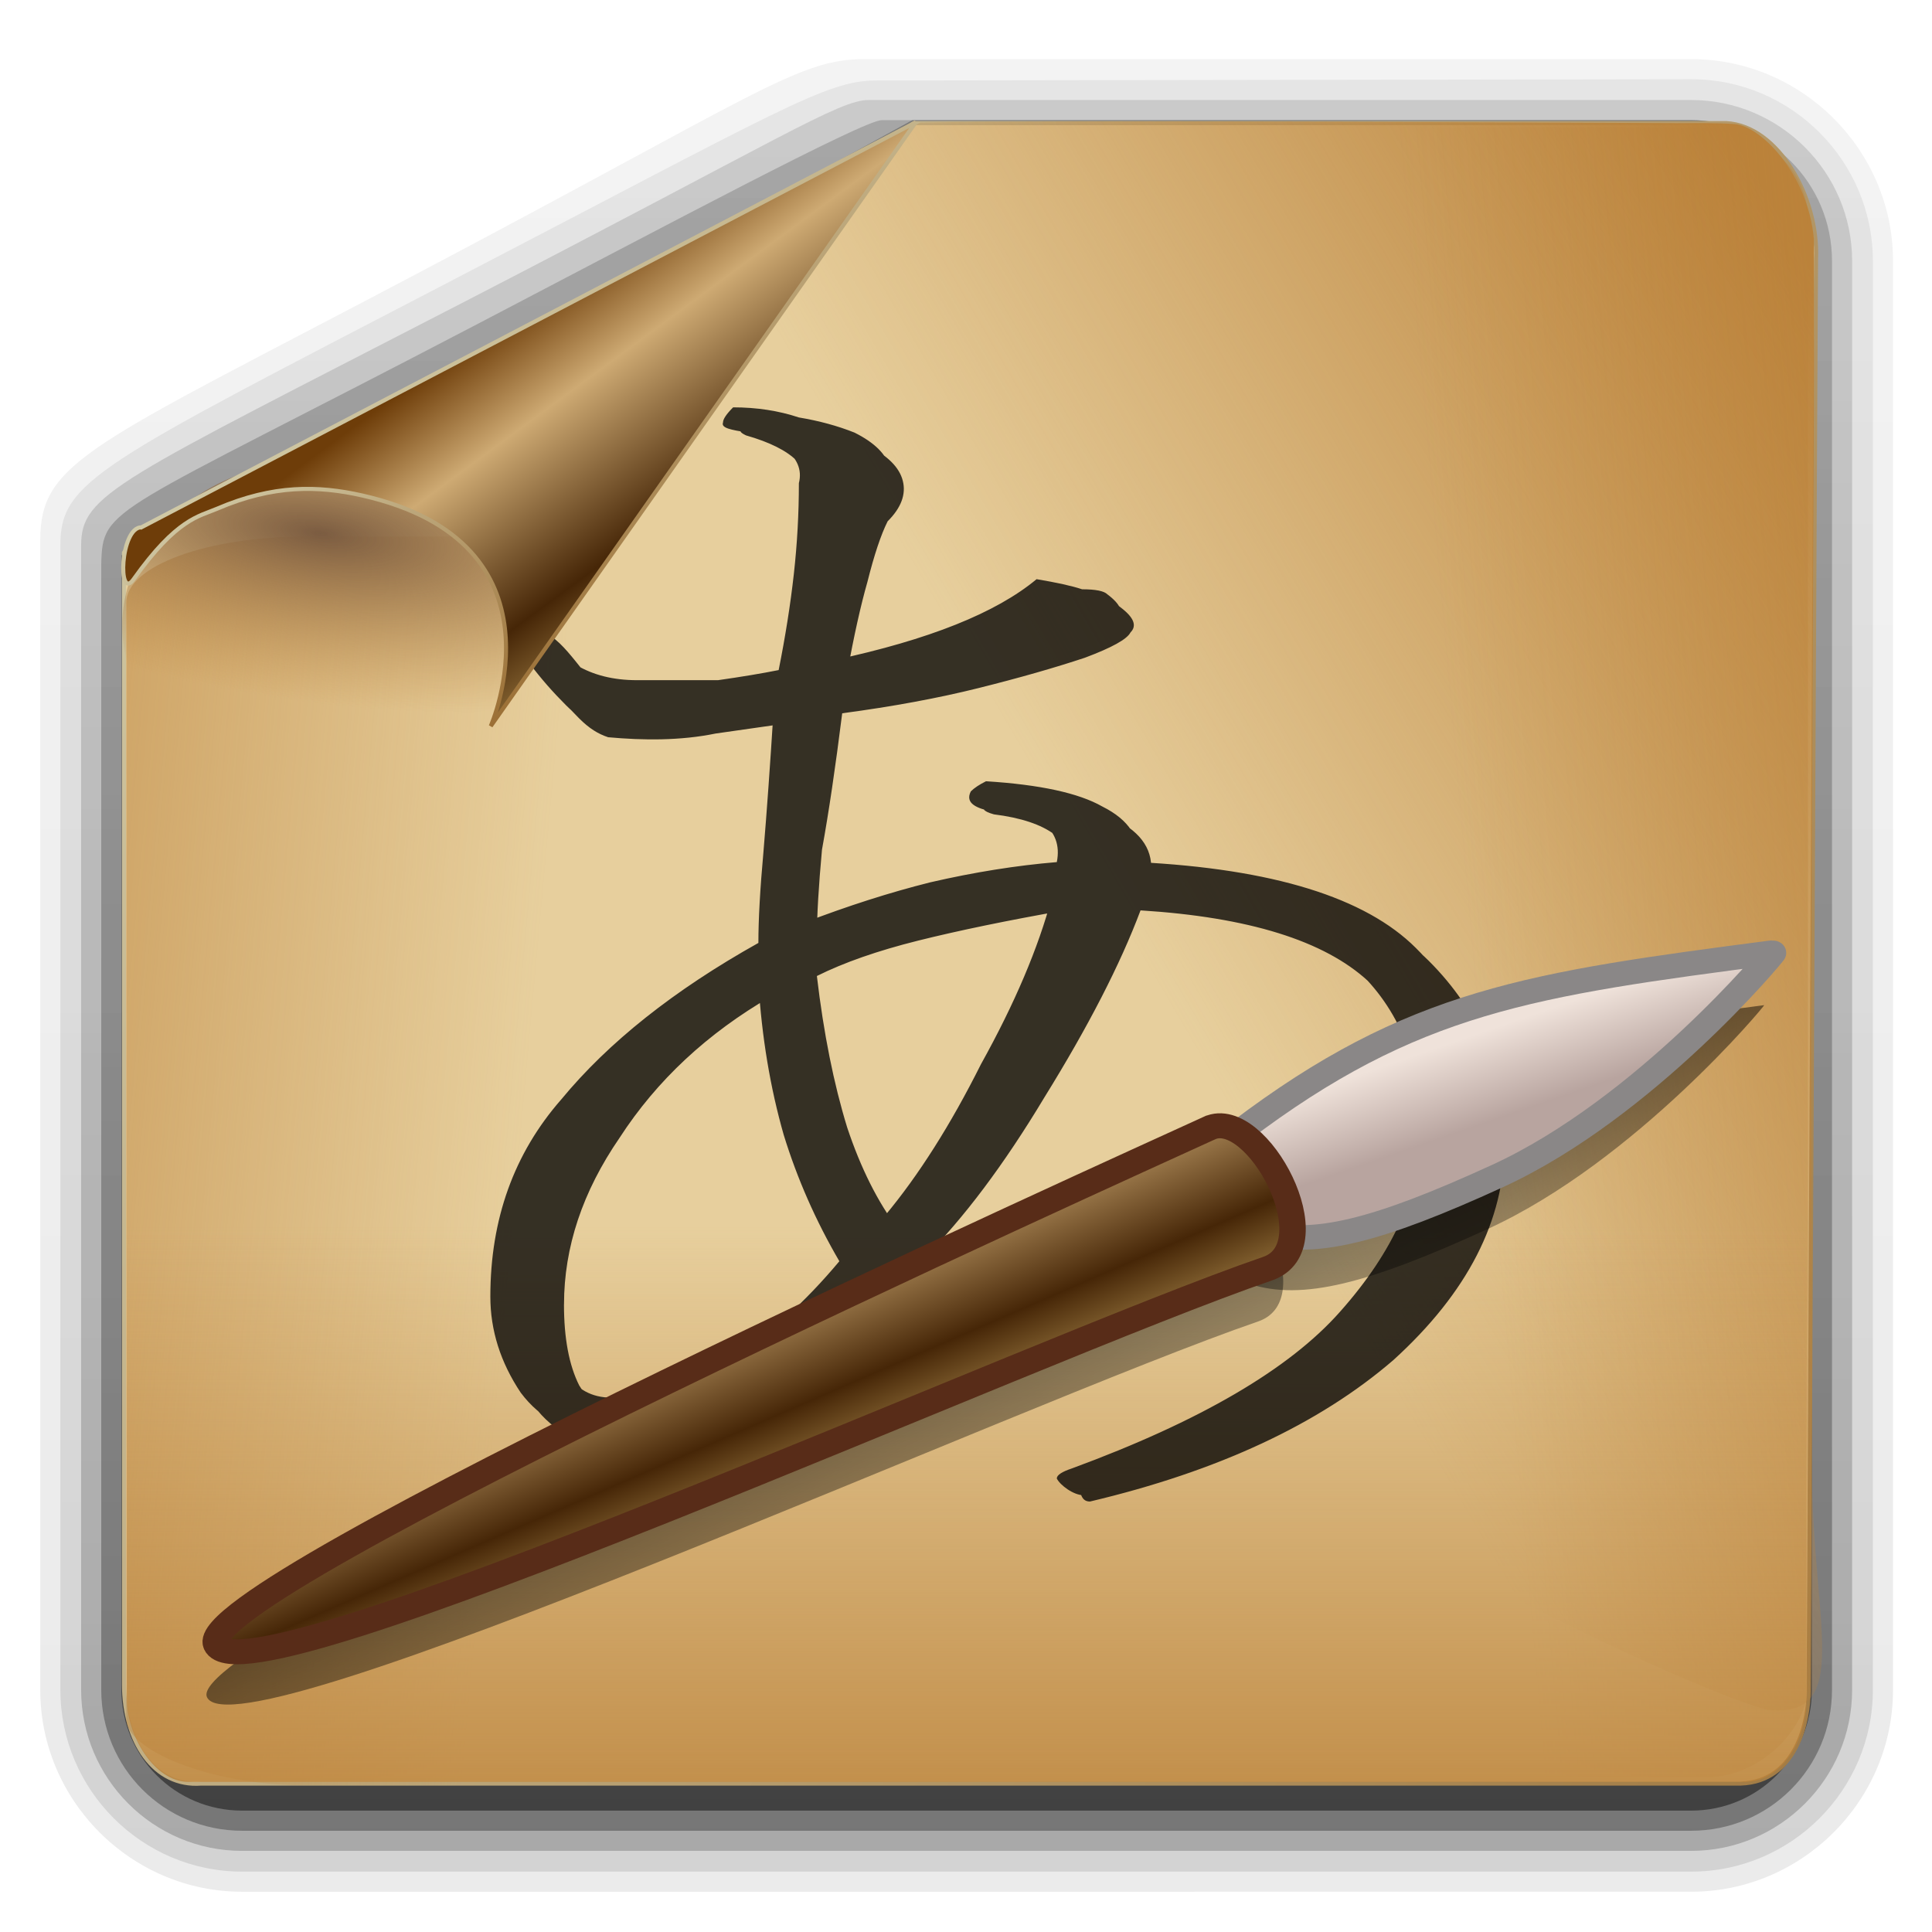 <?xml version="1.0" encoding="UTF-8" standalone="no"?>
<!-- Created with Inkscape (http://www.inkscape.org/) -->

<svg
   xmlns:dc="http://purl.org/dc/elements/1.1/"
   xmlns:cc="http://creativecommons.org/ns#"
   xmlns:rdf="http://www.w3.org/1999/02/22-rdf-syntax-ns#"
   xmlns:svg="http://www.w3.org/2000/svg"
   xmlns="http://www.w3.org/2000/svg"
   xmlns:xlink="http://www.w3.org/1999/xlink"
   xmlns:sodipodi="http://sodipodi.sourceforge.net/DTD/sodipodi-0.dtd"
   xmlns:inkscape="http://www.inkscape.org/namespaces/inkscape"
   width="96"
   height="96"
   id="svg2"
   inkscape:label="Pozadí"
   version="1.1"
   inkscape:version="0.49+devel r"
   sodipodi:docname="kanatest.svg">
  <defs
     id="defs167">
    <linearGradient
       inkscape:collect="always"
       xlink:href="#linearGradient3543"
       id="linearGradient1099"
       x1="62.13"
       y1="74.386"
       x2="87.213"
       y2="82.44"
       gradientUnits="userSpaceOnUse" />
    <linearGradient
       id="linearGradient3543">
      <stop
         style="stop-color:#000000;stop-opacity:0.28;"
         offset="0"
         id="stop3545" />
      <stop
         style="stop-color:#000000;stop-opacity:0;"
         offset="1"
         id="stop3547" />
    </linearGradient>
    <linearGradient
       x1="32.251"
       y1="6.132"
       x2="32.251"
       y2="90.239"
       id="linearGradient3760"
       xlink:href="#ButtonShadow-0"
       gradientUnits="userSpaceOnUse"
       gradientTransform="matrix(1.024,0,0,1.012,-1.143,-98.071)" />
    <linearGradient
       x1="45.448"
       y1="92.54"
       x2="45.448"
       y2="7.017"
       id="ButtonShadow-0"
       gradientUnits="userSpaceOnUse"
       gradientTransform="matrix(1.006,0,0,0.994,100,0)">
      <stop
         id="stop3750-8"
         style="stop-color:#000000;stop-opacity:1"
         offset="0" />
      <stop
         id="stop3752-5"
         style="stop-color:#000000;stop-opacity:0.588"
         offset="1" />
    </linearGradient>
    <linearGradient
       x1="32.251"
       y1="6.132"
       x2="32.251"
       y2="90.239"
       id="linearGradient3780"
       xlink:href="#ButtonShadow-0"
       gradientUnits="userSpaceOnUse"
       gradientTransform="matrix(1.024,0,0,1.012,-1.143,-98.071)" />
    <linearGradient
       x1="45.448"
       y1="92.54"
       x2="45.448"
       y2="7.017"
       id="linearGradient329"
       gradientUnits="userSpaceOnUse"
       gradientTransform="matrix(1.006,0,0,0.994,100,0)">
      <stop
         id="stop331"
         style="stop-color:#000000;stop-opacity:1"
         offset="0" />
      <stop
         id="stop333"
         style="stop-color:#000000;stop-opacity:0.588"
         offset="1" />
    </linearGradient>
    <linearGradient
       x1="32.251"
       y1="6.132"
       x2="32.251"
       y2="90.239"
       id="linearGradient3772"
       xlink:href="#ButtonShadow-0"
       gradientUnits="userSpaceOnUse"
       gradientTransform="matrix(1.024,0,0,1.012,-1.143,-98.071)" />
    <linearGradient
       x1="45.448"
       y1="92.54"
       x2="45.448"
       y2="7.017"
       id="linearGradient336"
       gradientUnits="userSpaceOnUse"
       gradientTransform="matrix(1.006,0,0,0.994,100,0)">
      <stop
         id="stop338"
         style="stop-color:#000000;stop-opacity:1"
         offset="0" />
      <stop
         id="stop340"
         style="stop-color:#000000;stop-opacity:0.588"
         offset="1" />
    </linearGradient>
    <linearGradient
       x1="32.251"
       y1="6.132"
       x2="32.251"
       y2="90.239"
       id="linearGradient3725"
       xlink:href="#ButtonShadow-0"
       gradientUnits="userSpaceOnUse"
       gradientTransform="matrix(1.024,0,0,1.012,-1.143,-98.071)" />
    <linearGradient
       x1="45.448"
       y1="92.54"
       x2="45.448"
       y2="7.017"
       id="linearGradient343"
       gradientUnits="userSpaceOnUse"
       gradientTransform="matrix(1.006,0,0,0.994,100,0)">
      <stop
         id="stop345"
         style="stop-color:#000000;stop-opacity:1"
         offset="0" />
      <stop
         id="stop347"
         style="stop-color:#000000;stop-opacity:0.588"
         offset="1" />
    </linearGradient>
    <linearGradient
       x1="32.251"
       y1="6.132"
       x2="32.251"
       y2="90.239"
       id="linearGradient3721"
       xlink:href="#ButtonShadow-0"
       gradientUnits="userSpaceOnUse"
       gradientTransform="translate(0,-97)" />
    <linearGradient
       x1="45.448"
       y1="92.54"
       x2="45.448"
       y2="7.017"
       id="linearGradient350"
       gradientUnits="userSpaceOnUse"
       gradientTransform="matrix(1.006,0,0,0.994,100,0)">
      <stop
         id="stop352"
         style="stop-color:#000000;stop-opacity:1"
         offset="0" />
      <stop
         id="stop354"
         style="stop-color:#000000;stop-opacity:0.588"
         offset="1" />
    </linearGradient>
    <linearGradient
       y2="90.239"
       x2="32.251"
       y1="6.132"
       x1="32.251"
       gradientTransform="translate(0,-97)"
       gradientUnits="userSpaceOnUse"
       id="linearGradient362"
       xlink:href="#ButtonShadow-0"
       inkscape:collect="always" />
    <linearGradient
       inkscape:collect="always"
       xlink:href="#linearGradient3570"
       id="linearGradient1137"
       x1="24.102"
       y1="20.339"
       x2="46.068"
       y2="39.864"
       gradientUnits="userSpaceOnUse" />
    <linearGradient
       id="linearGradient3570">
      <stop
         style="stop-color:#000000;stop-opacity:0.28;"
         offset="0"
         id="stop3572" />
      <stop
         style="stop-color:#000000;stop-opacity:0;"
         offset="1"
         id="stop3574" />
    </linearGradient>
    <linearGradient
       y2="138.661"
       x2="48"
       y1="20.221"
       x1="48"
       gradientUnits="userSpaceOnUse"
       id="linearGradient483"
       xlink:href="#linearGradient3737-9-2"
       inkscape:collect="always" />
    <linearGradient
       id="linearGradient3737-9-2">
      <stop
         id="stop3739-2-6"
         style="stop-color:#ffffff;stop-opacity:1"
         offset="0" />
      <stop
         id="stop3741-1-6"
         style="stop-color:#ffffff;stop-opacity:0"
         offset="1" />
    </linearGradient>
    <clipPath
       id="clipPath3613-4">
      <rect
         width="84"
         height="84"
         rx="6"
         ry="6"
         x="6"
         y="6"
         id="rect3615-9"
         style="fill:#ffffff;fill-opacity:1;fill-rule:nonzero;stroke:none" />
    </clipPath>
    <filter
       style="color-interpolation-filters:sRGB"
       x="-0.192"
       y="-0.192"
       width="1.384"
       height="1.384"
       id="filter3794-5">
      <feGaussianBlur
         id="feGaussianBlur3796-0"
         stdDeviation="5.28" />
    </filter>
    <linearGradient
       x1="48"
       y1="90"
       x2="48"
       y2="5.988"
       id="linearGradient3706"
       xlink:href="#linearGradient3700"
       gradientUnits="userSpaceOnUse" />
    <linearGradient
       id="linearGradient3700">
      <stop
         id="stop3702"
         style="stop-color:#e6e6e6;stop-opacity:1"
         offset="0" />
      <stop
         id="stop3704"
         style="stop-color:#f5f5f5;stop-opacity:1"
         offset="1" />
    </linearGradient>
    <linearGradient
       inkscape:collect="always"
       xlink:href="#linearGradient5934"
       id="linearGradient1045"
       x1="-22.34"
       y1="-42.154"
       x2="-14.722"
       y2="-34.899"
       gradientUnits="userSpaceOnUse" />
    <linearGradient
       id="linearGradient5934">
      <stop
         id="stop5936"
         offset="0"
         style="stop-color:#ae0015;stop-opacity:1;" />
      <stop
         id="stop5938"
         offset="1"
         style="stop-color:#e13b3e;stop-opacity:1;" />
    </linearGradient>
    <linearGradient
       inkscape:collect="always"
       xlink:href="#linearGradient92271"
       id="linearGradient2515"
       gradientUnits="userSpaceOnUse"
       gradientTransform="matrix(1.049,0,0,1.048,-25.222,-1.908)"
       x1="54.014"
       y1="35.911"
       x2="1.375"
       y2="11.93" />
    <linearGradient
       id="linearGradient92271">
      <stop
         style="stop-color:#97682c;stop-opacity:1;"
         offset="0"
         id="stop92273" />
      <stop
         style="stop-color:#d4cfad;stop-opacity:1;"
         offset="1"
         id="stop92275" />
    </linearGradient>
    <linearGradient
       y2="11.93"
       x2="1.375"
       y1="35.911"
       x1="54.014"
       gradientTransform="matrix(2.642,0,0,2.152,-14.642,955.613)"
       gradientUnits="userSpaceOnUse"
       id="linearGradient188"
       xlink:href="#linearGradient92271"
       inkscape:collect="always" />
    <linearGradient
       inkscape:collect="always"
       xlink:href="#linearGradient99042"
       id="linearGradient2499"
       gradientUnits="userSpaceOnUse"
       gradientTransform="matrix(1.049,0,0,1.048,-2.33,1.284)"
       x1="18.664"
       y1="3.842"
       x2="24.763"
       y2="10.397" />
    <linearGradient
       id="linearGradient99042">
      <stop
         style="stop-color:#6e3d09;stop-opacity:1;"
         offset="0"
         id="stop99044" />
      <stop
         id="stop99046"
         offset="0.242"
         style="stop-color:#ceaa73;stop-opacity:1;" />
      <stop
         style="stop-color:#462607;stop-opacity:1;"
         offset="0.621"
         id="stop99048" />
      <stop
         style="stop-color:#e0bd70;stop-opacity:1;"
         offset="1"
         id="stop99050" />
    </linearGradient>
    <linearGradient
       inkscape:collect="always"
       xlink:href="#linearGradient92271-3"
       id="linearGradient2501"
       gradientUnits="userSpaceOnUse"
       gradientTransform="matrix(1.049,0,0,1.048,-2.527,0.367)"
       x1="21.378"
       y1="13.369"
       x2="15.638"
       y2="6.473" />
    <linearGradient
       id="linearGradient92271-3">
      <stop
         style="stop-color:#97682c;stop-opacity:1;"
         offset="0"
         id="stop92273-1" />
      <stop
         style="stop-color:#d4cfad;stop-opacity:1;"
         offset="1"
         id="stop92275-4" />
    </linearGradient>
    <linearGradient
       y2="10.397"
       x2="24.763"
       y1="3.842"
       x1="18.664"
       gradientTransform="matrix(2.64,0,0,2.092,-13.431,956.064)"
       gradientUnits="userSpaceOnUse"
       id="linearGradient996"
       xlink:href="#linearGradient99042"
       inkscape:collect="always" />
    <linearGradient
       y2="6.473"
       x2="15.638"
       y1="13.369"
       x1="21.378"
       gradientTransform="matrix(2.64,0,0,2.092,-13.926,954.234)"
       gradientUnits="userSpaceOnUse"
       id="linearGradient998"
       xlink:href="#linearGradient92271-3"
       inkscape:collect="always" />
    <radialGradient
       inkscape:collect="always"
       xlink:href="#linearGradient101195"
       id="radialGradient2468"
       gradientUnits="userSpaceOnUse"
       gradientTransform="matrix(-0.157,0.967,-2.379,-0.385,190.048,-143.01)"
       cx="150.578"
       cy="5.871"
       fx="150.578"
       fy="5.871"
       r="24.5" />
    <linearGradient
       id="linearGradient101195">
      <stop
         id="stop101197"
         offset="0"
         style="stop-color:#7b5c41;stop-opacity:1;" />
      <stop
         id="stop101199"
         offset="1"
         style="stop-color:#bb823a;stop-opacity:0;" />
    </linearGradient>
    <radialGradient
       r="24.5"
       fy="5.871"
       fx="150.578"
       cy="5.871"
       cx="150.578"
       gradientTransform="matrix(-0.157,0.967,-2.379,-0.385,190.048,-143.01)"
       gradientUnits="userSpaceOnUse"
       id="radialGradient1046"
       xlink:href="#linearGradient101195"
       inkscape:collect="always" />
    <linearGradient
       inkscape:collect="always"
       xlink:href="#linearGradient97573"
       id="linearGradient2512"
       gradientUnits="userSpaceOnUse"
       gradientTransform="matrix(1.632,0,0,2.87,-3.533,-9.169)"
       x1="38.529"
       y1="4.078"
       x2="32.544"
       y2="10.717" />
    <linearGradient
       inkscape:collect="always"
       id="linearGradient97573">
      <stop
         style="stop-color:#bb823a;stop-opacity:1;"
         offset="0"
         id="stop97575" />
      <stop
         style="stop-color:#bb823a;stop-opacity:0;"
         offset="1"
         id="stop97577" />
    </linearGradient>
    <linearGradient
       y2="10.887"
       x2="31.737"
       y1="4.078"
       x1="38.529"
       gradientTransform="matrix(3.909,0,0,6.702,-63.142,938.131)"
       gradientUnits="userSpaceOnUse"
       id="linearGradient1147"
       xlink:href="#linearGradient97573"
       inkscape:collect="always" />
    <linearGradient
       inkscape:collect="always"
       xlink:href="#linearGradient97593"
       id="linearGradient2509"
       gradientUnits="userSpaceOnUse"
       gradientTransform="matrix(1.296,0,0,4.375,-11.157,-131.436)"
       x1="22.625"
       y1="40.125"
       x2="22.625"
       y2="37.807" />
    <linearGradient
       inkscape:collect="always"
       id="linearGradient97593">
      <stop
         style="stop-color:#bb823a;stop-opacity:1;"
         offset="0"
         id="stop97595" />
      <stop
         style="stop-color:#bb823a;stop-opacity:0;"
         offset="1"
         id="stop97597" />
    </linearGradient>
    <linearGradient
       y2="37.807"
       x2="22.625"
       y1="40.125"
       x1="22.625"
       gradientTransform="matrix(3.339,0,0,11.93,-37.518,566.228)"
       gradientUnits="userSpaceOnUse"
       id="linearGradient1181"
       xlink:href="#linearGradient97593"
       inkscape:collect="always" />
    <linearGradient
       inkscape:collect="always"
       xlink:href="#linearGradient97583"
       id="linearGradient2504"
       gradientUnits="userSpaceOnUse"
       gradientTransform="matrix(0.676,0,0,1.048,-0.369,0.499)"
       x1="6.041"
       y1="26.698"
       x2="13.211"
       y2="26.698" />
    <linearGradient
       id="linearGradient97583">
      <stop
         style="stop-color:#bb823a;stop-opacity:1;"
         offset="0"
         id="stop97585" />
      <stop
         style="stop-color:#bb823a;stop-opacity:0;"
         offset="1"
         id="stop97587" />
    </linearGradient>
    <linearGradient
       y2="26.906"
       x2="12.226"
       y1="26.698"
       x1="6.041"
       gradientTransform="matrix(6.624,0,0,2.438,-55.203,948.963)"
       gradientUnits="userSpaceOnUse"
       id="linearGradient1215"
       xlink:href="#linearGradient97583"
       inkscape:collect="always" />
    <linearGradient
       inkscape:collect="always"
       xlink:href="#linearGradient97583-9"
       id="linearGradient2496"
       gradientUnits="userSpaceOnUse"
       gradientTransform="matrix(0.794,0,0,1.49,-45.619,-14.814)"
       x1="4.188"
       y1="26.698"
       x2="12.679"
       y2="26.698" />
    <linearGradient
       id="linearGradient97583-9">
      <stop
         style="stop-color:#bb823a;stop-opacity:1;"
         offset="0"
         id="stop97585-2" />
      <stop
         style="stop-color:#bb823a;stop-opacity:0;"
         offset="1"
         id="stop97587-0" />
    </linearGradient>
    <linearGradient
       y2="27.012"
       x2="11.719"
       y1="26.698"
       x1="4.188"
       gradientTransform="matrix(6.838,0,0,3.221,-153.298,917.69)"
       gradientUnits="userSpaceOnUse"
       id="linearGradient1249"
       xlink:href="#linearGradient97583-9"
       inkscape:collect="always" />
    <linearGradient
       inkscape:collect="always"
       xlink:href="#linearGradient11042"
       id="linearGradient2482"
       gradientUnits="userSpaceOnUse"
       gradientTransform="matrix(1.049,0,0,1.048,-2.805,1.016)"
       x1="37.353"
       y1="28.35"
       x2="36.508"
       y2="26.035" />
    <linearGradient
       id="linearGradient11042">
      <stop
         id="stop11044"
         offset="0"
         style="stop-color:#b8a49f;stop-opacity:1" />
      <stop
         id="stop11046"
         offset="1"
         style="stop-color:#efe2da;stop-opacity:1" />
    </linearGradient>
    <linearGradient
       inkscape:collect="always"
       xlink:href="#linearGradient9062"
       id="linearGradient2484"
       gradientUnits="userSpaceOnUse"
       gradientTransform="matrix(1.049,0,0,1.048,-2.805,1.016)"
       x1="28.952"
       y1="25.077"
       x2="33.128"
       y2="34.172" />
    <linearGradient
       id="linearGradient9062">
      <stop
         id="stop9064"
         offset="0"
         style="stop-color:#6e3d09;stop-opacity:1;" />
      <stop
         style="stop-color:#ceaa73;stop-opacity:1;"
         offset="0.242"
         id="stop9066" />
      <stop
         id="stop9068"
         offset="0.621"
         style="stop-color:#462607;stop-opacity:1;" />
      <stop
         id="stop9070"
         offset="1"
         style="stop-color:#e0bd70;stop-opacity:1;" />
    </linearGradient>
    <linearGradient
       inkscape:collect="always"
       xlink:href="#linearGradient115619"
       id="linearGradient2490"
       gradientUnits="userSpaceOnUse"
       gradientTransform="matrix(1.845,0,0,1.742,0.584,964.779)"
       x1="32.31"
       y1="19.437"
       x2="39.774"
       y2="35.437" />
    <linearGradient
       inkscape:collect="always"
       id="linearGradient115619">
      <stop
         style="stop-color:#000000;stop-opacity:1;"
         offset="0"
         id="stop115621" />
      <stop
         style="stop-color:#000000;stop-opacity:0;"
         offset="1"
         id="stop115623" />
    </linearGradient>
    <linearGradient
       inkscape:collect="always"
       xlink:href="#linearGradient115619"
       id="linearGradient2493"
       gradientUnits="userSpaceOnUse"
       gradientTransform="matrix(1.049,0,0,1.048,-3.068,2.588)"
       x1="32.31"
       y1="19.437"
       x2="39.774"
       y2="35.437" />
    <linearGradient
       y2="35.437"
       x2="39.774"
       y1="19.437"
       x1="32.31"
       gradientTransform="matrix(1.845,0,0,1.742,0.584,964.779)"
       gradientUnits="userSpaceOnUse"
       id="linearGradient1374"
       xlink:href="#linearGradient115619"
       inkscape:collect="always" />
  </defs>
  <sodipodi:namedview
     id="base"
     pagecolor="#ffffff"
     bordercolor="#666666"
     borderopacity="1.0"
     inkscape:pageopacity="0.0"
     inkscape:pageshadow="2"
     inkscape:zoom="0.9899495"
     inkscape:cx="51.351877"
     inkscape:cy="-10.372959"
     inkscape:document-units="px"
     inkscape:current-layer="layer1"
     showgrid="false"
     inkscape:window-width="1213"
     inkscape:window-height="719"
     inkscape:window-x="182"
     inkscape:window-y="191"
     inkscape:window-maximized="0" />
  <g
     inkscape:label="Vrstva 1"
     inkscape:groupmode="layer"
     id="layer1"
     transform="translate(0,-956.362)">
    <g
       transform="translate(0.031,955.331)"
       id="layer6"
       style="display:inline">
      <path
         inkscape:connector-curvature="0"
         d="m 12,-95.031 c -5.511,0 -10.031,4.52 -10.031,10.031 l 0,57.108 c 0,3.961 2.434,4.673 18.685,13.244 16.958,8.944 18.964,10.68 22.256,10.68 l 41.091,0 c 5.511,0 10.031,-4.52 10.031,-10.031 l 0,-71 c 0,-5.511 -4.52,-10.031 -10.031,-10.031 z"
         transform="scale(1,-1)"
         id="path3786"
         style="opacity:0.08;fill:url(#linearGradient3760);fill-opacity:1;fill-rule:nonzero;stroke:none;display:inline"
         sodipodi:nodetypes="ssssssssss" />
      <path
         inkscape:connector-curvature="0"
         d="m 12,-94.031 c -4.972,0 -9.031,4.06 -9.031,9.031 l 0,56.885 c 0,3.18 1.906,4.022 19.08,12.951 16.86,8.765 18.974,10.129 21.46,10.133 L 84,-4.969 c 4.972,0.008 9.031,-4.06 9.031,-9.031 l 0,-71 c 0,-4.972 -4.06,-9.031 -9.031,-9.031 z"
         transform="scale(1,-1)"
         id="path3778"
         style="opacity:0.1;fill:url(#linearGradient3780);fill-opacity:1;fill-rule:nonzero;stroke:none;display:inline"
         sodipodi:nodetypes="ssssssssss" />
      <path
         inkscape:connector-curvature="0"
         d="m 12,-93 c -4.409,0 -8,3.591 -8,8 l 0,56.85 c 0,2.583 1.689,3.168 18.885,12.041 C 38.81,-7.892 41.655,-6 43.134,-6 L 84,-6 c 4.409,0 8,-3.591 8,-8 l 0,-71 c 0,-4.409 -3.591,-8 -8,-8 z"
         transform="scale(1,-1)"
         id="path3770"
         style="opacity:0.2;fill:url(#linearGradient3772);fill-opacity:1;fill-rule:nonzero;stroke:none;display:inline"
         sodipodi:nodetypes="ssssssssss" />
      <path
         transform="scale(1,-1)"
         style="opacity:0.3;fill:url(#linearGradient3725);fill-opacity:1;fill-rule:nonzero;stroke:none;display:inline"
         d="m 12,-92 72,0 c 3.878,0 7,3.122 7,7 l 0,71 c 0,3.878 -3.122,7 -7,7 L 43.786,-7 C 42.888,-7 33.05,-12.245 23.742,-17.107 5.319,-26.732 5.067,-26.152 5,-29.087 L 5,-85 c 0,-3.878 3.122,-7 7,-7 z"
         id="rect3723"
         inkscape:connector-curvature="0"
         sodipodi:nodetypes="ssssssscss" />
      <path
         transform="scale(1,-1)"
         style="opacity:0.45;fill:url(#linearGradient362);fill-opacity:1;fill-rule:nonzero;stroke:none;display:inline"
         d="m 12,-91 72,0 c 3.324,0 6,2.676 6,6 l 0,72 c 0,3.324 -2.676,6 -6,6 L 45.304,-7 6,-28.625 6,-85 c 0,-3.324 2.676,-6 6,-6 z"
         id="rect3716"
         inkscape:connector-curvature="0"
         sodipodi:nodetypes="sssssccss" />
    </g>
    <path
       inkscape:connector-curvature="0"
       style="color:#000000;fill:#e7cf9d;fill-opacity:1;fill-rule:evenodd;stroke:url(#linearGradient188);stroke-width:0.204;stroke-linecap:butt;stroke-linejoin:bevel;stroke-miterlimit:10;stroke-opacity:1;stroke-dasharray:none;stroke-dashoffset:0;marker:none;visibility:visible;display:inline;overflow:visible"
       d="m 45.392,962.482 c -0.084,0.068 -0.144,0.146 -0.248,0.201 -13.053,6.626 -25.702,15.025 -38.983,21.107 l 0,56.256 c 0,2.862 1.491,5.122 3.836,4.94 l 76.493,0 c 2.801,-0.09 3.38,-3.168 3.38,-4.577 l 0.365,-71.184 c 0.137,-3.043 -1.875,-6.608 -4.448,-6.744 l -40.395,0 z"
       id="rect11518"
       sodipodi:nodetypes="ccccccccccc" />
    <rect
       style="color:#000000;fill:url(#linearGradient1215);fill-opacity:1;fill-rule:nonzero;stroke:none;stroke-width:3.212;marker:none;visibility:visible;display:inline;overflow:visible;enable-background:accumulate"
       id="rect97581"
       width="30.447"
       height="62.054"
       x="6.276"
       y="983.02"
       rx="8.941"
       ry="3.283" />
    <path
       sodipodi:type="arc"
       style="color:#000000;fill:url(#radialGradient1046);fill-opacity:1;fill-rule:nonzero;stroke:none;stroke-width:0.869;marker:none;visibility:visible;display:inline;overflow:visible;enable-background:accumulate"
       id="path101158"
       sodipodi:cx="152.5"
       sodipodi:cy="13.5"
       sodipodi:rx="24.155178"
       sodipodi:ry="23.61701"
       d="m 176.655,13.5 a 24.155,23.617 0 1 1 0,-0.003"
       sodipodi:start="0"
       sodipodi:end="6.2830671"
       sodipodi:open="true"
       transform="matrix(0.408,0,0,0.349,-46.29,982.748)" />
    <path
       inkscape:connector-curvature="0"
       style="fill:url(#linearGradient1147);fill-opacity:1;fill-rule:evenodd;stroke:none"
       d="m 90.13,972.907 c 0.035,0.619 -0.106,23.524 -0.123,35.259 -0.003,4.13 0.041,13.234 0.026,21.034 -0.015,7.799 2.119,12.593 -2.251,12.12 -5.291,-1.463 -31.169,-13.925 -34.498,-21.895 -2.052,-5.392 -5.881,-12.821 -8.783,-16.677 -3.026,-3.251 -12.656,-19.528 -11.011,-26.539 0.912,-7.683 12.233,-13.758 12.233,-13.758 6.35,-0.124 31.482,4.6e-4 37.876,0.03 0.317,0 1.717,-0.022 2.599,0.045 1.275,0.096 3.625,2.438 3.931,5.682 z"
       id="path96573"
       sodipodi:nodetypes="ccsccccscscc" />
    <rect
       style="color:#000000;fill:url(#linearGradient1249);fill-opacity:1;fill-rule:nonzero;stroke:none;stroke-width:3.212;marker:none;visibility:visible;display:inline;overflow:visible;enable-background:accumulate"
       id="rect101272"
       width="31.429"
       height="81.993"
       x="-89.835"
       y="962.689"
       rx="5.108"
       ry="4.546"
       transform="scale(-1,1)" />
    <rect
       style="opacity:0.819;color:#000000;fill:url(#linearGradient1181);fill-opacity:1;fill-rule:nonzero;stroke:none;stroke-width:3.212;marker:none;visibility:visible;display:inline;overflow:visible;enable-background:accumulate"
       id="rect97591"
       width="83.467"
       height="34.298"
       x="6.302"
       y="1010.604"
       rx="3.054"
       ry="4.144" />
    <path
       inkscape:connector-curvature="0"
       id="text101227"
       style="font-size:24.985px;font-style:normal;font-variant:normal;font-weight:normal;font-stretch:normal;text-align:start;line-height:100%;letter-spacing:normal;writing-mode:lr-tb;text-anchor:start;opacity:0.768;color:#000000;fill:#000000;fill-opacity:1;fill-rule:nonzero;stroke:none;stroke-width:1pt;marker:none;visibility:visible;display:inline;overflow:visible;font-family:Arial"
       d="m 41.455,989.158 c 2.345,-0.502 4.356,-1.088 6.031,-1.757 1.675,-0.669 3.016,-1.423 4.021,-2.26 1.005,0.168 1.759,0.335 2.262,0.502 0.67,0 1.089,0.083 1.256,0.251 0.67,0.502 0.838,0.921 0.503,1.255 -0.168,0.335 -0.921,0.753 -2.262,1.255 -1.508,0.502 -3.267,1.004 -5.277,1.506 -2.01,0.502 -4.272,0.921 -6.785,1.255 -0.335,2.678 -0.67,4.938 -1.005,6.779 -0.168,1.841 -0.251,3.264 -0.251,4.268 2.178,-0.837 4.272,-1.506 6.282,-2.009 2.178,-0.502 4.272,-0.837 6.282,-1.004 0.168,-0.837 -0.084,-1.506 -0.754,-2.009 -1.112,-0.503 -4.133,-0.306 -3.518,-1.506 0.168,-0.167 0.419,-0.335 0.754,-0.502 2.68,0.167 4.607,0.586 5.78,1.255 1.34,0.67 1.927,1.59 1.759,2.762 6.701,0.335 11.308,1.758 13.821,4.268 2.513,2.511 3.769,5.524 3.769,9.038 -4.7e-5,3.85 -1.843,7.448 -5.529,10.796 -3.686,3.18 -8.382,5.853 -14.748,7.359 -0.503,0 -1.167,-0.497 -1.335,-0.832 -3.7e-5,-0.168 0.251,-0.335 0.754,-0.502 6.366,-2.343 10.806,-4.938 13.319,-7.783 2.68,-3.013 4.021,-6.026 4.021,-9.038 -4.7e-5,-3.348 -1.089,-6.026 -3.267,-8.034 -2.178,-2.009 -5.947,-3.18 -11.308,-3.515 -1.005,2.678 -2.597,5.774 -4.775,9.29 -2.01,3.347 -4.021,6.026 -6.031,8.034 0.335,0.502 0.67,1.004 1.005,1.506 0.503,0.335 0.921,0.753 1.256,1.255 0.335,0.502 0.503,0.921 0.503,1.255 -3.4e-5,0.335 -0.251,0.67 -0.754,1.004 -0.503,0.335 -1.005,0.418 -1.508,0.251 -0.503,-0.168 -1.005,-0.586 -1.508,-1.255 -0.168,-0.335 -0.419,-0.586 -0.754,-0.753 -0.168,-0.335 -0.335,-0.669 -0.503,-1.004 -1.843,2.009 -3.853,3.683 -6.031,5.022 -2.01,1.339 -4.356,2.008 -7.036,2.008 -1.675,0 -3.016,-0.669 -4.021,-2.008 -1.005,-1.506 -1.508,-3.096 -1.508,-4.77 -7e-6,-3.85 1.173,-7.114 3.518,-9.792 2.345,-2.845 5.612,-5.44 9.801,-7.783 -2.6e-5,-1.172 0.084,-2.678 0.251,-4.519 0.168,-2.009 0.335,-4.352 0.503,-7.03 -1.173,0.167 -2.345,0.335 -3.518,0.502 -1.005,0.167 -2.094,0.251 -3.267,0.251 -0.67,0.167 -1.34,0.167 -2.01,0 -0.503,-0.167 -1.005,-0.502 -1.508,-1.004 -0.67,-0.669 -1.256,-1.339 -1.759,-2.009 -0.335,-0.669 -0.586,-1.339 -0.754,-2.009 0.168,-0.335 0.335,-0.502 0.503,-0.502 0.168,-0.168 0.267,-0.04 0.503,0.251 0.503,0.62 1.173,1.757 2.01,2.26 0.838,0.502 1.843,0.753 3.016,0.753 1.508,4e-5 2.848,4e-5 4.021,0 1.173,-0.167 2.178,-0.335 3.016,-0.502 0.335,-1.674 0.586,-3.264 0.754,-4.77 0.168,-1.506 0.251,-3.013 0.251,-4.519 0.168,-0.669 -0.084,-1.255 -0.754,-1.758 -0.765,-0.944 -3.238,-0.68 -3.016,-1.255 -1.9e-5,-0.168 0.168,-0.418 0.503,-0.753 1.173,0 2.262,0.168 3.267,0.502 1.005,0.168 1.927,0.419 2.764,0.753 1.005,0.502 1.592,1.088 1.759,1.758 0.168,0.669 -0.084,1.339 -0.754,2.008 -0.335,0.669 -0.67,1.674 -1.005,3.013 -0.335,1.172 -0.67,2.678 -1.005,4.519 m -14.073,31.383 c -1.5e-5,1.674 0.251,3.013 0.754,4.017 0.503,0.837 1.256,1.255 2.262,1.255 2.01,0 3.937,-0.586 5.78,-1.758 2.01,-1.339 3.853,-3.013 5.529,-5.021 -1.173,-2.008 -2.094,-4.101 -2.764,-6.277 -0.67,-2.343 -1.089,-4.854 -1.256,-7.532 -3.183,1.841 -5.696,4.184 -7.539,7.03 -1.843,2.678 -2.764,5.44 -2.764,8.285 m 12.565,-16.319 c 0.335,2.846 0.838,5.356 1.508,7.532 0.67,2.009 1.508,3.682 2.513,5.021 1.675,-2.008 3.267,-4.519 4.775,-7.532 1.675,-3.013 2.848,-5.774 3.518,-8.285 -2.848,0.502 -5.277,1.004 -7.288,1.506 -2.01,0.502 -3.686,1.088 -5.026,1.757 m 2.151,-14.421 c 2.345,-0.502 4.356,-1.088 6.031,-1.757 1.675,-0.669 3.016,-1.423 4.021,-2.26 1.005,0.168 1.759,0.335 2.262,0.502 0.67,0 1.089,0.083 1.256,0.251 0.67,0.502 0.838,0.921 0.503,1.255 -0.168,0.335 -0.921,0.753 -2.262,1.255 -1.508,0.502 -3.267,1.004 -5.277,1.506 -2.01,0.502 -4.272,0.921 -6.785,1.255 -0.335,2.678 -0.67,4.938 -1.005,6.779 -0.168,1.841 -0.251,3.264 -0.251,4.268 2.178,-0.837 4.272,-1.506 6.282,-2.008 2.178,-0.502 4.272,-0.837 6.282,-1.004 0.168,-0.837 -0.084,-1.506 -0.754,-2.008 -0.67,-0.502 -1.675,-0.837 -3.016,-1.004 -1.198,-0.337 0.072,-0.563 0.251,-1.004 2.68,0.167 4.607,0.586 5.78,1.255 1.34,0.67 1.927,1.59 1.759,2.762 6.701,0.335 11.308,1.758 13.821,4.268 2.513,2.511 3.769,5.523 3.769,9.038 -4.7e-5,3.849 -1.843,7.448 -5.529,10.796 -3.686,3.18 -8.712,5.524 -15.078,7.03 -0.503,0 -0.453,-0.552 -0.621,-0.886 5.154,-1.93 9.433,-4.344 13.688,-7.901 2.68,-3.013 4.021,-6.026 4.021,-9.038 -4.9e-5,-3.348 -1.089,-6.026 -3.267,-8.034 -2.178,-2.008 -5.947,-3.18 -11.308,-3.515 -1.005,2.678 -2.597,5.774 -4.775,9.289 -2.01,3.348 -4.021,6.026 -6.031,8.034 0.335,0.502 0.67,1.004 1.005,1.506 0.503,0.335 0.921,0.753 1.256,1.255 0.335,0.502 0.503,0.92 0.503,1.255 -3.4e-5,0.335 -0.251,0.669 -0.754,1.004 -0.503,0.335 -1.005,0.418 -1.508,0.251 -0.503,-0.168 -1.005,-0.586 -1.508,-1.255 -0.168,-0.335 -0.419,-0.586 -0.754,-0.753 -0.168,-0.335 -0.335,-0.669 -0.503,-1.004 -1.843,2.009 -3.853,3.682 -6.031,5.021 -2.01,1.339 -4.356,2.009 -7.036,2.009 -1.675,0 -3.016,-0.67 -4.021,-2.009 -1.005,-1.506 -1.508,-3.096 -1.508,-4.77 -9e-6,-3.85 1.173,-7.113 3.518,-9.791 2.345,-2.846 5.612,-5.44 9.801,-7.783 -2.6e-5,-1.171 0.084,-2.678 0.251,-4.519 0.168,-2.009 0.335,-4.352 0.503,-7.03 -1.173,0.167 -2.345,0.335 -3.518,0.502 -1.75,0.36 -3.599,0.344 -5.344,0.185 -0.503,-0.167 -0.939,-0.436 -1.442,-0.938 -0.67,-0.669 -1.257,-1.339 -1.759,-2.009 -0.335,-0.669 -0.586,-1.339 -0.754,-2.009 0.912,-0.993 2.188,1.079 3.016,2.009 0.838,0.502 1.843,0.753 3.016,0.753 1.508,4e-5 2.848,4e-5 4.021,0 1.173,-0.167 2.178,-0.335 3.016,-0.502 0.335,-1.674 0.586,-3.264 0.754,-4.77 0.168,-1.506 0.251,-3.013 0.251,-4.519 0.168,-0.669 -0.084,-1.255 -0.754,-1.758 -0.503,-0.502 -1.34,-0.92 -2.513,-1.255 -1.365,-0.643 2.724,-0.271 3.267,-0.251 1.005,0.168 1.927,0.419 2.764,0.753 1.005,0.502 1.592,1.088 1.759,1.758 0.168,0.669 -0.084,1.339 -0.754,2.008 -0.335,0.669 -0.67,1.674 -1.005,3.013 -0.335,1.172 -0.67,2.678 -1.005,4.519 m -14.073,31.383 c -1.2e-5,1.674 0.251,3.013 0.754,4.017 0.503,0.837 1.256,1.255 2.262,1.255 2.01,0 3.937,-0.586 5.78,-1.758 2.01,-1.339 3.853,-3.013 5.529,-5.021 -1.173,-2.008 -2.094,-4.101 -2.764,-6.277 -0.67,-2.343 -1.089,-4.854 -1.256,-7.532 -3.183,1.841 -5.696,4.184 -7.539,7.03 -1.843,2.678 -2.764,5.44 -2.764,8.285 m 12.565,-16.319 c 0.335,2.846 0.838,5.356 1.508,7.532 0.67,2.009 1.508,3.682 2.513,5.021 1.675,-2.008 3.267,-4.519 4.775,-7.532 1.675,-3.013 2.848,-5.774 3.518,-8.285 -2.848,0.502 -5.277,1.004 -7.288,1.506 -2.01,0.502 -3.686,1.088 -5.026,1.757"
       sodipodi:nodetypes="csccsscsccccccccccssccscsssccccssssscccscsccscscssccssssccsccccccscscccscccccccccccsccsccsscscccccsccccssccccssccccssssscccscsccscccscccsccscccccscscccscccccccccccsc" />
    <path
       inkscape:connector-curvature="0"
       style="fill:url(#linearGradient996);fill-opacity:1;fill-rule:evenodd;stroke:url(#linearGradient998);stroke-width:0.202;stroke-linecap:butt;stroke-linejoin:miter;stroke-miterlimit:4;stroke-opacity:1;stroke-dasharray:none"
       d="M 7.03,982.562 45.503,962.438 24.385,992.442 c 0,0 4.01,-9.111 -6.394,-11.461 -2.182,-0.493 -4.418,-0.539 -7.192,0.654 -0.907,0.39 -2.011,0.485 -4.167,3.518 -0.787,1.107 -0.668,-2.588 0.398,-2.591 z"
       id="path97657"
       sodipodi:nodetypes="cccsssc" />
    <g
       id="g1429"
       transform="translate(1.263,1.515)">
      <path
         sodipodi:nodetypes="csssc"
         inkscape:r_cy="true"
         inkscape:r_cx="true"
         id="path115601"
         d="m 86.397,1004.793 c -12.017,1.571 -17.919,2.379 -26.506,8.888 -3.308,2.508 -1.699,4.109 0.928,4.962 2.626,0.854 5.932,-0.022 11.852,-2.733 7.337,-3.359 13.8,-11.135 13.726,-11.117 z"
         style="color:#000000;fill:url(#linearGradient1374);fill-opacity:1;fill-rule:nonzero;stroke:none;stroke-width:0.7;marker:none;visibility:visible;display:inline;overflow:visible"
         inkscape:connector-curvature="0" />
      <path
         sodipodi:nodetypes="csss"
         id="path115603"
         d="m 58.369,1013.52 c 2.349,-1.077 6.099,5.883 2.886,6.989 -11.803,4.059 -50.827,21.812 -52.235,18.666 -1.254,-2.801 44.538,-23.448 49.35,-25.654 z"
         style="fill:url(#linearGradient2490);fill-opacity:1;fill-rule:nonzero;stroke:none"
         inkscape:connector-curvature="0" />
      <g
         id="g118633"
         transform="matrix(1.758,0,0,1.662,5.977,960.476)">
        <path
           style="color:#000000;fill:url(#linearGradient2482);fill-opacity:1;fill-rule:nonzero;stroke:#8a8787;stroke-width:0.734;stroke-linecap:round;stroke-linejoin:miter;stroke-miterlimit:4;stroke-opacity:1;stroke-dasharray:none;stroke-dashoffset:0;marker:none;visibility:visible;display:inline;overflow:visible"
           d="m 46.009,25.089 c -6.836,0.945 -10.193,1.431 -15.078,5.347 -1.882,1.509 -0.966,2.472 0.528,2.985 1.494,0.513 3.375,-0.013 6.742,-1.644 4.174,-2.021 7.85,-6.699 7.808,-6.688 z"
           id="path6933"
           inkscape:r_cx="true"
           inkscape:r_cy="true"
           sodipodi:nodetypes="csssc"
           inkscape:connector-curvature="0" />
        <path
           style="fill:url(#linearGradient2484);fill-opacity:1;fill-rule:nonzero;stroke:#582c18;stroke-width:0.747;stroke-linecap:butt;stroke-linejoin:miter;stroke-miterlimit:4;stroke-opacity:1;stroke-dasharray:none"
           d="m 30.066,30.339 c 1.336,-0.648 3.469,3.54 1.641,4.204 C 24.993,36.985 2.794,47.666 1.993,45.773 1.28,44.088 27.329,31.666 30.066,30.339 z"
           id="path2284"
           sodipodi:nodetypes="csss"
           inkscape:connector-curvature="0" />
      </g>
    </g>
  </g>
</svg>
